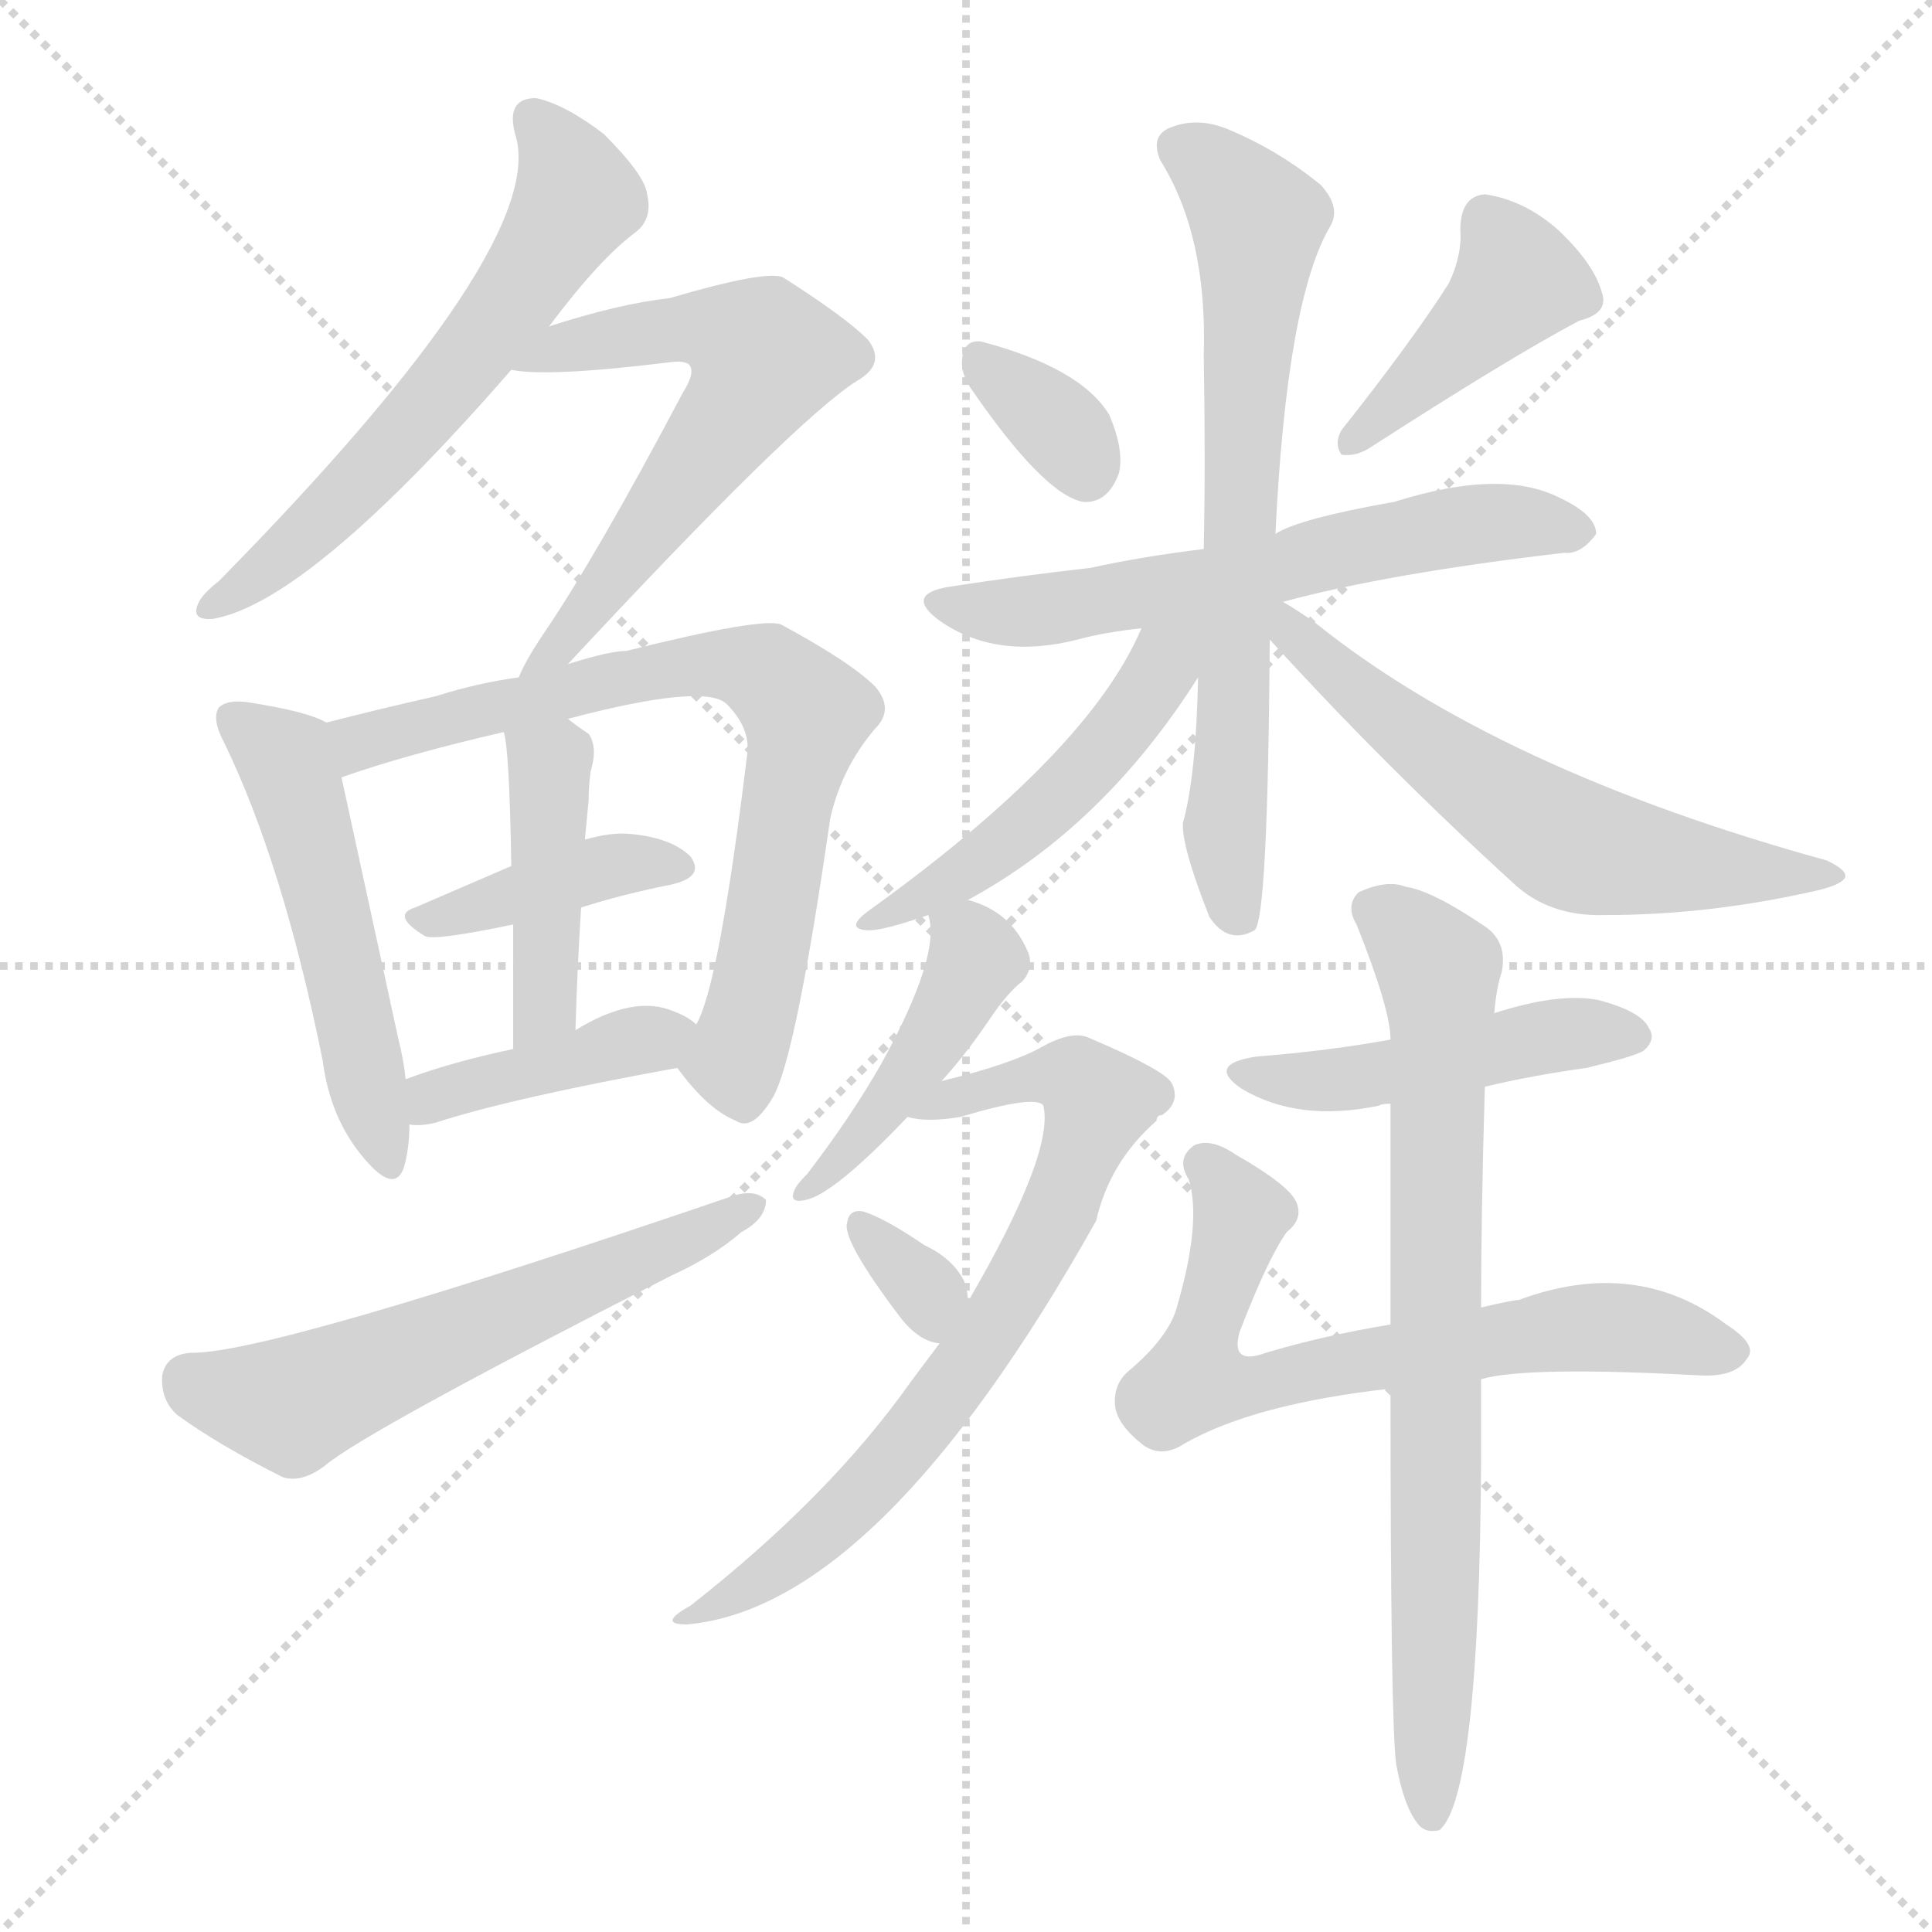 <svg xmlns="http://www.w3.org/2000/svg" version="1.1" viewBox="0 0 1024 1024">
  <g stroke="lightgray" stroke-dasharray="1,1" stroke-width="1" transform="scale(4, 4)">
    <line x1="0" y1="0" x2="256" y2="256" />
    <line x1="256" y1="0" x2="0" y2="256" />
    <line x1="128" y1="0" x2="128" y2="256" />
    <line x1="0" y1="128" x2="256" y2="128" />
  </g>
  <g transform="scale(1.0, -1.0) translate(0.0, -828.00)">
    <style type="text/css">
      
        @keyframes keyframes0 {
          from {
            stroke: blue;
            stroke-dashoffset: 595;
            stroke-width: 128;
          }
          66% {
            animation-timing-function: step-end;
            stroke: blue;
            stroke-dashoffset: 0;
            stroke-width: 128;
          }
          to {
            stroke: black;
            stroke-width: 1024;
          }
        }
        #make-me-a-hanzi-animation-0 {
          animation: keyframes0 0.734s both;
          animation-delay: 0s;
          animation-timing-function: linear;
        }
      
        @keyframes keyframes1 {
          from {
            stroke: blue;
            stroke-dashoffset: 592;
            stroke-width: 128;
          }
          66% {
            animation-timing-function: step-end;
            stroke: blue;
            stroke-dashoffset: 0;
            stroke-width: 128;
          }
          to {
            stroke: black;
            stroke-width: 1024;
          }
        }
        #make-me-a-hanzi-animation-1 {
          animation: keyframes1 0.732s both;
          animation-delay: 0.734s;
          animation-timing-function: linear;
        }
      
        @keyframes keyframes2 {
          from {
            stroke: blue;
            stroke-dashoffset: 509;
            stroke-width: 128;
          }
          62% {
            animation-timing-function: step-end;
            stroke: blue;
            stroke-dashoffset: 0;
            stroke-width: 128;
          }
          to {
            stroke: black;
            stroke-width: 1024;
          }
        }
        #make-me-a-hanzi-animation-2 {
          animation: keyframes2 0.664s both;
          animation-delay: 1.466s;
          animation-timing-function: linear;
        }
      
        @keyframes keyframes3 {
          from {
            stroke: blue;
            stroke-dashoffset: 722;
            stroke-width: 128;
          }
          70% {
            animation-timing-function: step-end;
            stroke: blue;
            stroke-dashoffset: 0;
            stroke-width: 128;
          }
          to {
            stroke: black;
            stroke-width: 1024;
          }
        }
        #make-me-a-hanzi-animation-3 {
          animation: keyframes3 0.838s both;
          animation-delay: 2.13s;
          animation-timing-function: linear;
        }
      
        @keyframes keyframes4 {
          from {
            stroke: blue;
            stroke-dashoffset: 389;
            stroke-width: 128;
          }
          56% {
            animation-timing-function: step-end;
            stroke: blue;
            stroke-dashoffset: 0;
            stroke-width: 128;
          }
          to {
            stroke: black;
            stroke-width: 1024;
          }
        }
        #make-me-a-hanzi-animation-4 {
          animation: keyframes4 0.567s both;
          animation-delay: 2.968s;
          animation-timing-function: linear;
        }
      
        @keyframes keyframes5 {
          from {
            stroke: blue;
            stroke-dashoffset: 428;
            stroke-width: 128;
          }
          58% {
            animation-timing-function: step-end;
            stroke: blue;
            stroke-dashoffset: 0;
            stroke-width: 128;
          }
          to {
            stroke: black;
            stroke-width: 1024;
          }
        }
        #make-me-a-hanzi-animation-5 {
          animation: keyframes5 0.598s both;
          animation-delay: 3.534s;
          animation-timing-function: linear;
        }
      
        @keyframes keyframes6 {
          from {
            stroke: blue;
            stroke-dashoffset: 399;
            stroke-width: 128;
          }
          56% {
            animation-timing-function: step-end;
            stroke: blue;
            stroke-dashoffset: 0;
            stroke-width: 128;
          }
          to {
            stroke: black;
            stroke-width: 1024;
          }
        }
        #make-me-a-hanzi-animation-6 {
          animation: keyframes6 0.575s both;
          animation-delay: 4.133s;
          animation-timing-function: linear;
        }
      
        @keyframes keyframes7 {
          from {
            stroke: blue;
            stroke-dashoffset: 580;
            stroke-width: 128;
          }
          65% {
            animation-timing-function: step-end;
            stroke: blue;
            stroke-dashoffset: 0;
            stroke-width: 128;
          }
          to {
            stroke: black;
            stroke-width: 1024;
          }
        }
        #make-me-a-hanzi-animation-7 {
          animation: keyframes7 0.722s both;
          animation-delay: 4.707s;
          animation-timing-function: linear;
        }
      
        @keyframes keyframes8 {
          from {
            stroke: blue;
            stroke-dashoffset: 333;
            stroke-width: 128;
          }
          52% {
            animation-timing-function: step-end;
            stroke: blue;
            stroke-dashoffset: 0;
            stroke-width: 128;
          }
          to {
            stroke: black;
            stroke-width: 1024;
          }
        }
        #make-me-a-hanzi-animation-8 {
          animation: keyframes8 0.521s both;
          animation-delay: 5.429s;
          animation-timing-function: linear;
        }
      
        @keyframes keyframes9 {
          from {
            stroke: blue;
            stroke-dashoffset: 413;
            stroke-width: 128;
          }
          57% {
            animation-timing-function: step-end;
            stroke: blue;
            stroke-dashoffset: 0;
            stroke-width: 128;
          }
          to {
            stroke: black;
            stroke-width: 1024;
          }
        }
        #make-me-a-hanzi-animation-9 {
          animation: keyframes9 0.586s both;
          animation-delay: 5.95s;
          animation-timing-function: linear;
        }
      
        @keyframes keyframes10 {
          from {
            stroke: blue;
            stroke-dashoffset: 600;
            stroke-width: 128;
          }
          66% {
            animation-timing-function: step-end;
            stroke: blue;
            stroke-dashoffset: 0;
            stroke-width: 128;
          }
          to {
            stroke: black;
            stroke-width: 1024;
          }
        }
        #make-me-a-hanzi-animation-10 {
          animation: keyframes10 0.738s both;
          animation-delay: 6.536s;
          animation-timing-function: linear;
        }
      
        @keyframes keyframes11 {
          from {
            stroke: blue;
            stroke-dashoffset: 685;
            stroke-width: 128;
          }
          69% {
            animation-timing-function: step-end;
            stroke: blue;
            stroke-dashoffset: 0;
            stroke-width: 128;
          }
          to {
            stroke: black;
            stroke-width: 1024;
          }
        }
        #make-me-a-hanzi-animation-11 {
          animation: keyframes11 0.807s both;
          animation-delay: 7.275s;
          animation-timing-function: linear;
        }
      
        @keyframes keyframes12 {
          from {
            stroke: blue;
            stroke-dashoffset: 487;
            stroke-width: 128;
          }
          61% {
            animation-timing-function: step-end;
            stroke: blue;
            stroke-dashoffset: 0;
            stroke-width: 128;
          }
          to {
            stroke: black;
            stroke-width: 1024;
          }
        }
        #make-me-a-hanzi-animation-12 {
          animation: keyframes12 0.646s both;
          animation-delay: 8.082s;
          animation-timing-function: linear;
        }
      
        @keyframes keyframes13 {
          from {
            stroke: blue;
            stroke-dashoffset: 595;
            stroke-width: 128;
          }
          66% {
            animation-timing-function: step-end;
            stroke: blue;
            stroke-dashoffset: 0;
            stroke-width: 128;
          }
          to {
            stroke: black;
            stroke-width: 1024;
          }
        }
        #make-me-a-hanzi-animation-13 {
          animation: keyframes13 0.734s both;
          animation-delay: 8.729s;
          animation-timing-function: linear;
        }
      
        @keyframes keyframes14 {
          from {
            stroke: blue;
            stroke-dashoffset: 435;
            stroke-width: 128;
          }
          59% {
            animation-timing-function: step-end;
            stroke: blue;
            stroke-dashoffset: 0;
            stroke-width: 128;
          }
          to {
            stroke: black;
            stroke-width: 1024;
          }
        }
        #make-me-a-hanzi-animation-14 {
          animation: keyframes14 0.604s both;
          animation-delay: 9.463s;
          animation-timing-function: linear;
        }
      
        @keyframes keyframes15 {
          from {
            stroke: blue;
            stroke-dashoffset: 714;
            stroke-width: 128;
          }
          70% {
            animation-timing-function: step-end;
            stroke: blue;
            stroke-dashoffset: 0;
            stroke-width: 128;
          }
          to {
            stroke: black;
            stroke-width: 1024;
          }
        }
        #make-me-a-hanzi-animation-15 {
          animation: keyframes15 0.831s both;
          animation-delay: 10.067s;
          animation-timing-function: linear;
        }
      
        @keyframes keyframes16 {
          from {
            stroke: blue;
            stroke-dashoffset: 323;
            stroke-width: 128;
          }
          51% {
            animation-timing-function: step-end;
            stroke: blue;
            stroke-dashoffset: 0;
            stroke-width: 128;
          }
          to {
            stroke: black;
            stroke-width: 1024;
          }
        }
        #make-me-a-hanzi-animation-16 {
          animation: keyframes16 0.513s both;
          animation-delay: 10.898s;
          animation-timing-function: linear;
        }
      
        @keyframes keyframes17 {
          from {
            stroke: blue;
            stroke-dashoffset: 460;
            stroke-width: 128;
          }
          60% {
            animation-timing-function: step-end;
            stroke: blue;
            stroke-dashoffset: 0;
            stroke-width: 128;
          }
          to {
            stroke: black;
            stroke-width: 1024;
          }
        }
        #make-me-a-hanzi-animation-17 {
          animation: keyframes17 0.624s both;
          animation-delay: 11.411s;
          animation-timing-function: linear;
        }
      
        @keyframes keyframes18 {
          from {
            stroke: blue;
            stroke-dashoffset: 666;
            stroke-width: 128;
          }
          68% {
            animation-timing-function: step-end;
            stroke: blue;
            stroke-dashoffset: 0;
            stroke-width: 128;
          }
          to {
            stroke: black;
            stroke-width: 1024;
          }
        }
        #make-me-a-hanzi-animation-18 {
          animation: keyframes18 0.792s both;
          animation-delay: 12.035s;
          animation-timing-function: linear;
        }
      
        @keyframes keyframes19 {
          from {
            stroke: blue;
            stroke-dashoffset: 751;
            stroke-width: 128;
          }
          71% {
            animation-timing-function: step-end;
            stroke: blue;
            stroke-dashoffset: 0;
            stroke-width: 128;
          }
          to {
            stroke: black;
            stroke-width: 1024;
          }
        }
        #make-me-a-hanzi-animation-19 {
          animation: keyframes19 0.861s both;
          animation-delay: 12.827s;
          animation-timing-function: linear;
        }
      
    </style>
    
      <path d="M 291 655 Q 318 691 337 705 Q 346 712 343 725 Q 342 735 320 757 Q 299 773 284 776 Q 268 776 273 757 Q 292 699 116 520 Q 107 513 105 508 Q 101 499 113 500 Q 164 509 271 632 L 291 655 Z" fill="lightgray" />
    
      <path d="M 301 476 Q 421 605 454 626 Q 470 635 460 648 Q 448 660 415 681 Q 406 685 355 670 Q 328 667 291 655 C 262 646 241 635 271 632 Q 290 628 355 636 Q 362 637 365 635 Q 369 631 362 620 Q 316 533 288 492 Q 278 477 275 469 C 262 442 281 454 301 476 Z" fill="lightgray" />
    
      <path d="M 173 445 Q 163 451 130 456 Q 120 457 116 453 Q 112 447 119 434 Q 150 370 171 266 Q 175 235 193 214 Q 209 195 214 209 Q 217 219 217 232 L 215 256 Q 214 266 211 278 L 181 416 C 175 444 175 444 173 445 Z" fill="lightgray" />
    
      <path d="M 359 262 Q 375 240 390 234 Q 399 228 410 247 Q 422 269 440 394 Q 446 421 464 442 Q 474 452 464 464 Q 451 477 414 497 Q 404 501 332 483 Q 323 483 301 476 L 275 469 Q 253 466 231 459 Q 200 452 173 445 C 144 438 153 406 181 416 Q 215 428 267 440 L 301 447 Q 373 466 385 455 Q 398 442 396 428 Q 381 305 369 285 C 360 261 358 263 359 262 Z" fill="lightgray" />
    
      <path d="M 308 347 Q 330 354 355 359 Q 374 363 366 374 Q 356 384 334 386 Q 324 387 310 383 L 271 369 L 220 347 Q 207 343 225 332 Q 229 329 272 338 L 308 347 Z" fill="lightgray" />
    
      <path d="M 305 282 Q 306 316 308 347 L 310 383 L 312 404 Q 312 411 313 419 Q 317 432 312 439 Q 306 443 301 447 C 277 465 261 469 267 440 Q 270 431 271 369 L 272 338 L 272 272 C 272 242 304 252 305 282 Z" fill="lightgray" />
    
      <path d="M 217 232 Q 223 231 231 233 Q 271 246 359 262 C 389 267 391 268 369 285 Q 365 289 357 292 Q 336 301 305 282 L 272 272 Q 239 265 215 256 C 187 246 187 234 217 232 Z" fill="lightgray" />
    
      <path d="M 101 111 Q 88 110 86 99 Q 85 86 94 78 Q 116 62 150 45 Q 160 42 172 51 Q 193 69 356 152 Q 378 162 393 175 Q 406 182 406 192 Q 400 198 388 194 Q 142 110 101 111 Z" fill="lightgray" />
    
      <path d="M 514 623 Q 553 566 574 562 Q 587 561 593 577 Q 596 589 588 608 Q 573 633 520 647 Q 511 648 510 638 Q 509 631 514 623 Z" fill="lightgray" />
    
      <path d="M 768 678 Q 749 648 711 600 Q 707 593 711 587 Q 718 586 725 590 Q 801 639 837 658 Q 853 662 849 673 Q 845 688 826 706 Q 808 722 787 725 Q 774 724 774 706 Q 775 693 768 678 Z" fill="lightgray" />
    
      <path d="M 680 509 Q 735 524 829 535 Q 838 534 846 545 Q 846 555 827 564 Q 796 580 739 562 Q 688 553 676 545 L 638 537 Q 605 533 578 527 Q 542 523 503 517 Q 479 513 498 499 Q 528 478 571 489 Q 586 493 605 495 L 680 509 Z" fill="lightgray" />
    
      <path d="M 635 469 Q 634 417 627 392 Q 626 380 641 342 Q 651 327 665 335 Q 672 341 673 489 L 676 545 Q 682 669 705 708 Q 711 718 700 730 Q 678 748 652 759 Q 636 766 622 761 Q 609 757 615 743 Q 640 703 638 640 Q 639 583 638 537 L 635 469 Z" fill="lightgray" />
    
      <path d="M 513 351 Q 585 390 635 469 C 659 507 624 536 605 495 Q 577 429 460 345 Q 448 336 459 335 Q 466 334 492 343 L 513 351 Z" fill="lightgray" />
    
      <path d="M 673 489 Q 734 422 802 360 Q 821 342 851 343 Q 906 343 963 356 Q 976 359 978 363 Q 979 367 968 372 Q 794 420 697 498 Q 687 505 680 509 C 654 525 653 511 673 489 Z" fill="lightgray" />
    
      <path d="M 499 255 Q 511 268 524 287 Q 534 302 542 308 Q 548 315 545 323 Q 536 345 513 351 C 489 359 489 359 492 343 Q 499 322 467 264 Q 451 236 428 206 Q 422 200 421 197 Q 418 190 427 192 Q 442 195 481 236 L 499 255 Z" fill="lightgray" />
    
      <path d="M 498 116 L 483 96 Q 440 35 366 -23 Q 348 -33 364 -33 Q 466 -24 581 181 Q 588 212 613 234 Q 613 237 616 237 Q 626 244 621 254 Q 617 261 577 278 Q 568 282 552 273 Q 536 264 499 255 C 470 248 451 239 481 236 Q 491 233 509 236 Q 549 248 553 242 Q 559 217 513 138 L 498 116 Z" fill="lightgray" />
    
      <path d="M 513 138 Q 513 144 511 149 Q 505 161 490 168 Q 468 183 457 186 Q 450 187 449 180 Q 446 171 477 130 Q 487 117 498 116 C 514 113 514 113 513 138 Z" fill="lightgray" />
    
      <path d="M 787 252 Q 812 258 841 262 Q 866 268 871 271 Q 878 277 874 283 Q 870 292 847 298 Q 826 302 792 291 L 737 277 Q 704 271 666 268 Q 639 264 658 251 Q 688 233 731 242 Q 732 243 737 243 L 787 252 Z" fill="lightgray" />
    
      <path d="M 785 97 Q 809 104 901 99 Q 920 98 926 108 Q 932 115 915 126 Q 867 162 805 139 Q 802 139 785 135 L 737 126 Q 701 120 671 111 Q 652 104 657 122 Q 672 161 682 175 Q 691 182 687 191 Q 683 200 655 216 Q 642 225 633 221 Q 623 214 630 203 Q 637 181 624 136 Q 620 120 599 102 Q 590 95 591 83 Q 592 73 606 62 Q 616 55 628 63 Q 665 84 737 92 L 785 97 Z" fill="lightgray" />
    
      <path d="M 740 -107 Q 744 -129 751 -138 Q 755 -144 763 -142 Q 784 -124 785 53 L 785 97 L 785 135 Q 785 184 787 252 L 792 291 Q 793 304 796 313 Q 799 329 787 337 Q 759 356 745 358 Q 735 362 720 355 Q 713 348 719 338 Q 737 293 737 277 L 737 243 L 737 126 L 737 92 Q 737 -85 740 -107 Z" fill="lightgray" />
    
    
      <clipPath id="make-me-a-hanzi-clip-0">
        <path d="M 291 655 Q 318 691 337 705 Q 346 712 343 725 Q 342 735 320 757 Q 299 773 284 776 Q 268 776 273 757 Q 292 699 116 520 Q 107 513 105 508 Q 101 499 113 500 Q 164 509 271 632 L 291 655 Z" />
      </clipPath>
      <path clip-path="url(#make-me-a-hanzi-clip-0)" d="M 283 764 L 305 730 L 287 691 L 205 587 L 147 531 L 112 507" fill="none" id="make-me-a-hanzi-animation-0" stroke-dasharray="467 934" stroke-linecap="round" />
    
      <clipPath id="make-me-a-hanzi-clip-1">
        <path d="M 301 476 Q 421 605 454 626 Q 470 635 460 648 Q 448 660 415 681 Q 406 685 355 670 Q 328 667 291 655 C 262 646 241 635 271 632 Q 290 628 355 636 Q 362 637 365 635 Q 369 631 362 620 Q 316 533 288 492 Q 278 477 275 469 C 262 442 281 454 301 476 Z" />
      </clipPath>
      <path clip-path="url(#make-me-a-hanzi-clip-1)" d="M 284 636 L 302 645 L 371 656 L 405 639 L 331 528 L 281 472" fill="none" id="make-me-a-hanzi-animation-1" stroke-dasharray="464 928" stroke-linecap="round" />
    
      <clipPath id="make-me-a-hanzi-clip-2">
        <path d="M 173 445 Q 163 451 130 456 Q 120 457 116 453 Q 112 447 119 434 Q 150 370 171 266 Q 175 235 193 214 Q 209 195 214 209 Q 217 219 217 232 L 215 256 Q 214 266 211 278 L 181 416 C 175 444 175 444 173 445 Z" />
      </clipPath>
      <path clip-path="url(#make-me-a-hanzi-clip-2)" d="M 124 448 L 155 417 L 204 214" fill="none" id="make-me-a-hanzi-animation-2" stroke-dasharray="381 762" stroke-linecap="round" />
    
      <clipPath id="make-me-a-hanzi-clip-3">
        <path d="M 359 262 Q 375 240 390 234 Q 399 228 410 247 Q 422 269 440 394 Q 446 421 464 442 Q 474 452 464 464 Q 451 477 414 497 Q 404 501 332 483 Q 323 483 301 476 L 275 469 Q 253 466 231 459 Q 200 452 173 445 C 144 438 153 406 181 416 Q 215 428 267 440 L 301 447 Q 373 466 385 455 Q 398 442 396 428 Q 381 305 369 285 C 360 261 358 263 359 262 Z" />
      </clipPath>
      <path clip-path="url(#make-me-a-hanzi-clip-3)" d="M 185 425 L 197 437 L 314 466 L 384 477 L 409 469 L 427 450 L 399 293 L 390 269 L 394 249" fill="none" id="make-me-a-hanzi-animation-3" stroke-dasharray="594 1188" stroke-linecap="round" />
    
      <clipPath id="make-me-a-hanzi-clip-4">
        <path d="M 308 347 Q 330 354 355 359 Q 374 363 366 374 Q 356 384 334 386 Q 324 387 310 383 L 271 369 L 220 347 Q 207 343 225 332 Q 229 329 272 338 L 308 347 Z" />
      </clipPath>
      <path clip-path="url(#make-me-a-hanzi-clip-4)" d="M 229 342 L 329 370 L 358 368" fill="none" id="make-me-a-hanzi-animation-4" stroke-dasharray="261 522" stroke-linecap="round" />
    
      <clipPath id="make-me-a-hanzi-clip-5">
        <path d="M 305 282 Q 306 316 308 347 L 310 383 L 312 404 Q 312 411 313 419 Q 317 432 312 439 Q 306 443 301 447 C 277 465 261 469 267 440 Q 270 431 271 369 L 272 338 L 272 272 C 272 242 304 252 305 282 Z" />
      </clipPath>
      <path clip-path="url(#make-me-a-hanzi-clip-5)" d="M 273 438 L 291 423 L 292 413 L 289 295 L 276 279" fill="none" id="make-me-a-hanzi-animation-5" stroke-dasharray="300 600" stroke-linecap="round" />
    
      <clipPath id="make-me-a-hanzi-clip-6">
        <path d="M 217 232 Q 223 231 231 233 Q 271 246 359 262 C 389 267 391 268 369 285 Q 365 289 357 292 Q 336 301 305 282 L 272 272 Q 239 265 215 256 C 187 246 187 234 217 232 Z" />
      </clipPath>
      <path clip-path="url(#make-me-a-hanzi-clip-6)" d="M 224 239 L 238 250 L 359 282" fill="none" id="make-me-a-hanzi-animation-6" stroke-dasharray="271 542" stroke-linecap="round" />
    
      <clipPath id="make-me-a-hanzi-clip-7">
        <path d="M 101 111 Q 88 110 86 99 Q 85 86 94 78 Q 116 62 150 45 Q 160 42 172 51 Q 193 69 356 152 Q 378 162 393 175 Q 406 182 406 192 Q 400 198 388 194 Q 142 110 101 111 Z" />
      </clipPath>
      <path clip-path="url(#make-me-a-hanzi-clip-7)" d="M 100 97 L 155 83 L 400 189" fill="none" id="make-me-a-hanzi-animation-7" stroke-dasharray="452 904" stroke-linecap="round" />
    
      <clipPath id="make-me-a-hanzi-clip-8">
        <path d="M 514 623 Q 553 566 574 562 Q 587 561 593 577 Q 596 589 588 608 Q 573 633 520 647 Q 511 648 510 638 Q 509 631 514 623 Z" />
      </clipPath>
      <path clip-path="url(#make-me-a-hanzi-clip-8)" d="M 523 633 L 565 598 L 576 578" fill="none" id="make-me-a-hanzi-animation-8" stroke-dasharray="205 410" stroke-linecap="round" />
    
      <clipPath id="make-me-a-hanzi-clip-9">
        <path d="M 768 678 Q 749 648 711 600 Q 707 593 711 587 Q 718 586 725 590 Q 801 639 837 658 Q 853 662 849 673 Q 845 688 826 706 Q 808 722 787 725 Q 774 724 774 706 Q 775 693 768 678 Z" />
      </clipPath>
      <path clip-path="url(#make-me-a-hanzi-clip-9)" d="M 789 710 L 805 679 L 717 594" fill="none" id="make-me-a-hanzi-animation-9" stroke-dasharray="285 570" stroke-linecap="round" />
    
      <clipPath id="make-me-a-hanzi-clip-10">
        <path d="M 680 509 Q 735 524 829 535 Q 838 534 846 545 Q 846 555 827 564 Q 796 580 739 562 Q 688 553 676 545 L 638 537 Q 605 533 578 527 Q 542 523 503 517 Q 479 513 498 499 Q 528 478 571 489 Q 586 493 605 495 L 680 509 Z" />
      </clipPath>
      <path clip-path="url(#make-me-a-hanzi-clip-10)" d="M 499 508 L 522 503 L 572 508 L 769 549 L 806 552 L 837 546" fill="none" id="make-me-a-hanzi-animation-10" stroke-dasharray="472 944" stroke-linecap="round" />
    
      <clipPath id="make-me-a-hanzi-clip-11">
        <path d="M 635 469 Q 634 417 627 392 Q 626 380 641 342 Q 651 327 665 335 Q 672 341 673 489 L 676 545 Q 682 669 705 708 Q 711 718 700 730 Q 678 748 652 759 Q 636 766 622 761 Q 609 757 615 743 Q 640 703 638 640 Q 639 583 638 537 L 635 469 Z" />
      </clipPath>
      <path clip-path="url(#make-me-a-hanzi-clip-11)" d="M 624 750 L 648 734 L 667 709 L 649 390 L 657 341" fill="none" id="make-me-a-hanzi-animation-11" stroke-dasharray="557 1114" stroke-linecap="round" />
    
      <clipPath id="make-me-a-hanzi-clip-12">
        <path d="M 513 351 Q 585 390 635 469 C 659 507 624 536 605 495 Q 577 429 460 345 Q 448 336 459 335 Q 466 334 492 343 L 513 351 Z" />
      </clipPath>
      <path clip-path="url(#make-me-a-hanzi-clip-12)" d="M 630 493 L 598 446 L 547 392 L 513 366 L 462 340" fill="none" id="make-me-a-hanzi-animation-12" stroke-dasharray="359 718" stroke-linecap="round" />
    
      <clipPath id="make-me-a-hanzi-clip-13">
        <path d="M 673 489 Q 734 422 802 360 Q 821 342 851 343 Q 906 343 963 356 Q 976 359 978 363 Q 979 367 968 372 Q 794 420 697 498 Q 687 505 680 509 C 654 525 653 511 673 489 Z" />
      </clipPath>
      <path clip-path="url(#make-me-a-hanzi-clip-13)" d="M 678 503 L 697 480 L 756 432 L 833 381 L 911 367 L 972 366" fill="none" id="make-me-a-hanzi-animation-13" stroke-dasharray="467 934" stroke-linecap="round" />
    
      <clipPath id="make-me-a-hanzi-clip-14">
        <path d="M 499 255 Q 511 268 524 287 Q 534 302 542 308 Q 548 315 545 323 Q 536 345 513 351 C 489 359 489 359 492 343 Q 499 322 467 264 Q 451 236 428 206 Q 422 200 421 197 Q 418 190 427 192 Q 442 195 481 236 L 499 255 Z" />
      </clipPath>
      <path clip-path="url(#make-me-a-hanzi-clip-14)" d="M 499 340 L 517 320 L 504 292 L 454 221 L 428 199" fill="none" id="make-me-a-hanzi-animation-14" stroke-dasharray="307 614" stroke-linecap="round" />
    
      <clipPath id="make-me-a-hanzi-clip-15">
        <path d="M 498 116 L 483 96 Q 440 35 366 -23 Q 348 -33 364 -33 Q 466 -24 581 181 Q 588 212 613 234 Q 613 237 616 237 Q 626 244 621 254 Q 617 261 577 278 Q 568 282 552 273 Q 536 264 499 255 C 470 248 451 239 481 236 Q 491 233 509 236 Q 549 248 553 242 Q 559 217 513 138 L 498 116 Z" />
      </clipPath>
      <path clip-path="url(#make-me-a-hanzi-clip-15)" d="M 487 239 L 554 258 L 570 257 L 582 244 L 547 160 L 484 66 L 414 -2 L 369 -29" fill="none" id="make-me-a-hanzi-animation-15" stroke-dasharray="586 1172" stroke-linecap="round" />
    
      <clipPath id="make-me-a-hanzi-clip-16">
        <path d="M 513 138 Q 513 144 511 149 Q 505 161 490 168 Q 468 183 457 186 Q 450 187 449 180 Q 446 171 477 130 Q 487 117 498 116 C 514 113 514 113 513 138 Z" />
      </clipPath>
      <path clip-path="url(#make-me-a-hanzi-clip-16)" d="M 457 178 L 493 142 L 496 126" fill="none" id="make-me-a-hanzi-animation-16" stroke-dasharray="195 390" stroke-linecap="round" />
    
      <clipPath id="make-me-a-hanzi-clip-17">
        <path d="M 787 252 Q 812 258 841 262 Q 866 268 871 271 Q 878 277 874 283 Q 870 292 847 298 Q 826 302 792 291 L 737 277 Q 704 271 666 268 Q 639 264 658 251 Q 688 233 731 242 Q 732 243 737 243 L 787 252 Z" />
      </clipPath>
      <path clip-path="url(#make-me-a-hanzi-clip-17)" d="M 660 260 L 719 257 L 830 280 L 862 280" fill="none" id="make-me-a-hanzi-animation-17" stroke-dasharray="332 664" stroke-linecap="round" />
    
      <clipPath id="make-me-a-hanzi-clip-18">
        <path d="M 785 97 Q 809 104 901 99 Q 920 98 926 108 Q 932 115 915 126 Q 867 162 805 139 Q 802 139 785 135 L 737 126 Q 701 120 671 111 Q 652 104 657 122 Q 672 161 682 175 Q 691 182 687 191 Q 683 200 655 216 Q 642 225 633 221 Q 623 214 630 203 Q 637 181 624 136 Q 620 120 599 102 Q 590 95 591 83 Q 592 73 606 62 Q 616 55 628 63 Q 665 84 737 92 L 785 97 Z" />
      </clipPath>
      <path clip-path="url(#make-me-a-hanzi-clip-18)" d="M 639 211 L 658 184 L 633 96 L 663 94 L 848 125 L 915 112" fill="none" id="make-me-a-hanzi-animation-18" stroke-dasharray="538 1076" stroke-linecap="round" />
    
      <clipPath id="make-me-a-hanzi-clip-19">
        <path d="M 740 -107 Q 744 -129 751 -138 Q 755 -144 763 -142 Q 784 -124 785 53 L 785 97 L 785 135 Q 785 184 787 252 L 792 291 Q 793 304 796 313 Q 799 329 787 337 Q 759 356 745 358 Q 735 362 720 355 Q 713 348 719 338 Q 737 293 737 277 L 737 243 L 737 126 L 737 92 Q 737 -85 740 -107 Z" />
      </clipPath>
      <path clip-path="url(#make-me-a-hanzi-clip-19)" d="M 729 346 L 762 315 L 764 285 L 759 -135" fill="none" id="make-me-a-hanzi-animation-19" stroke-dasharray="623 1246" stroke-linecap="round" />
    
  </g>
</svg>